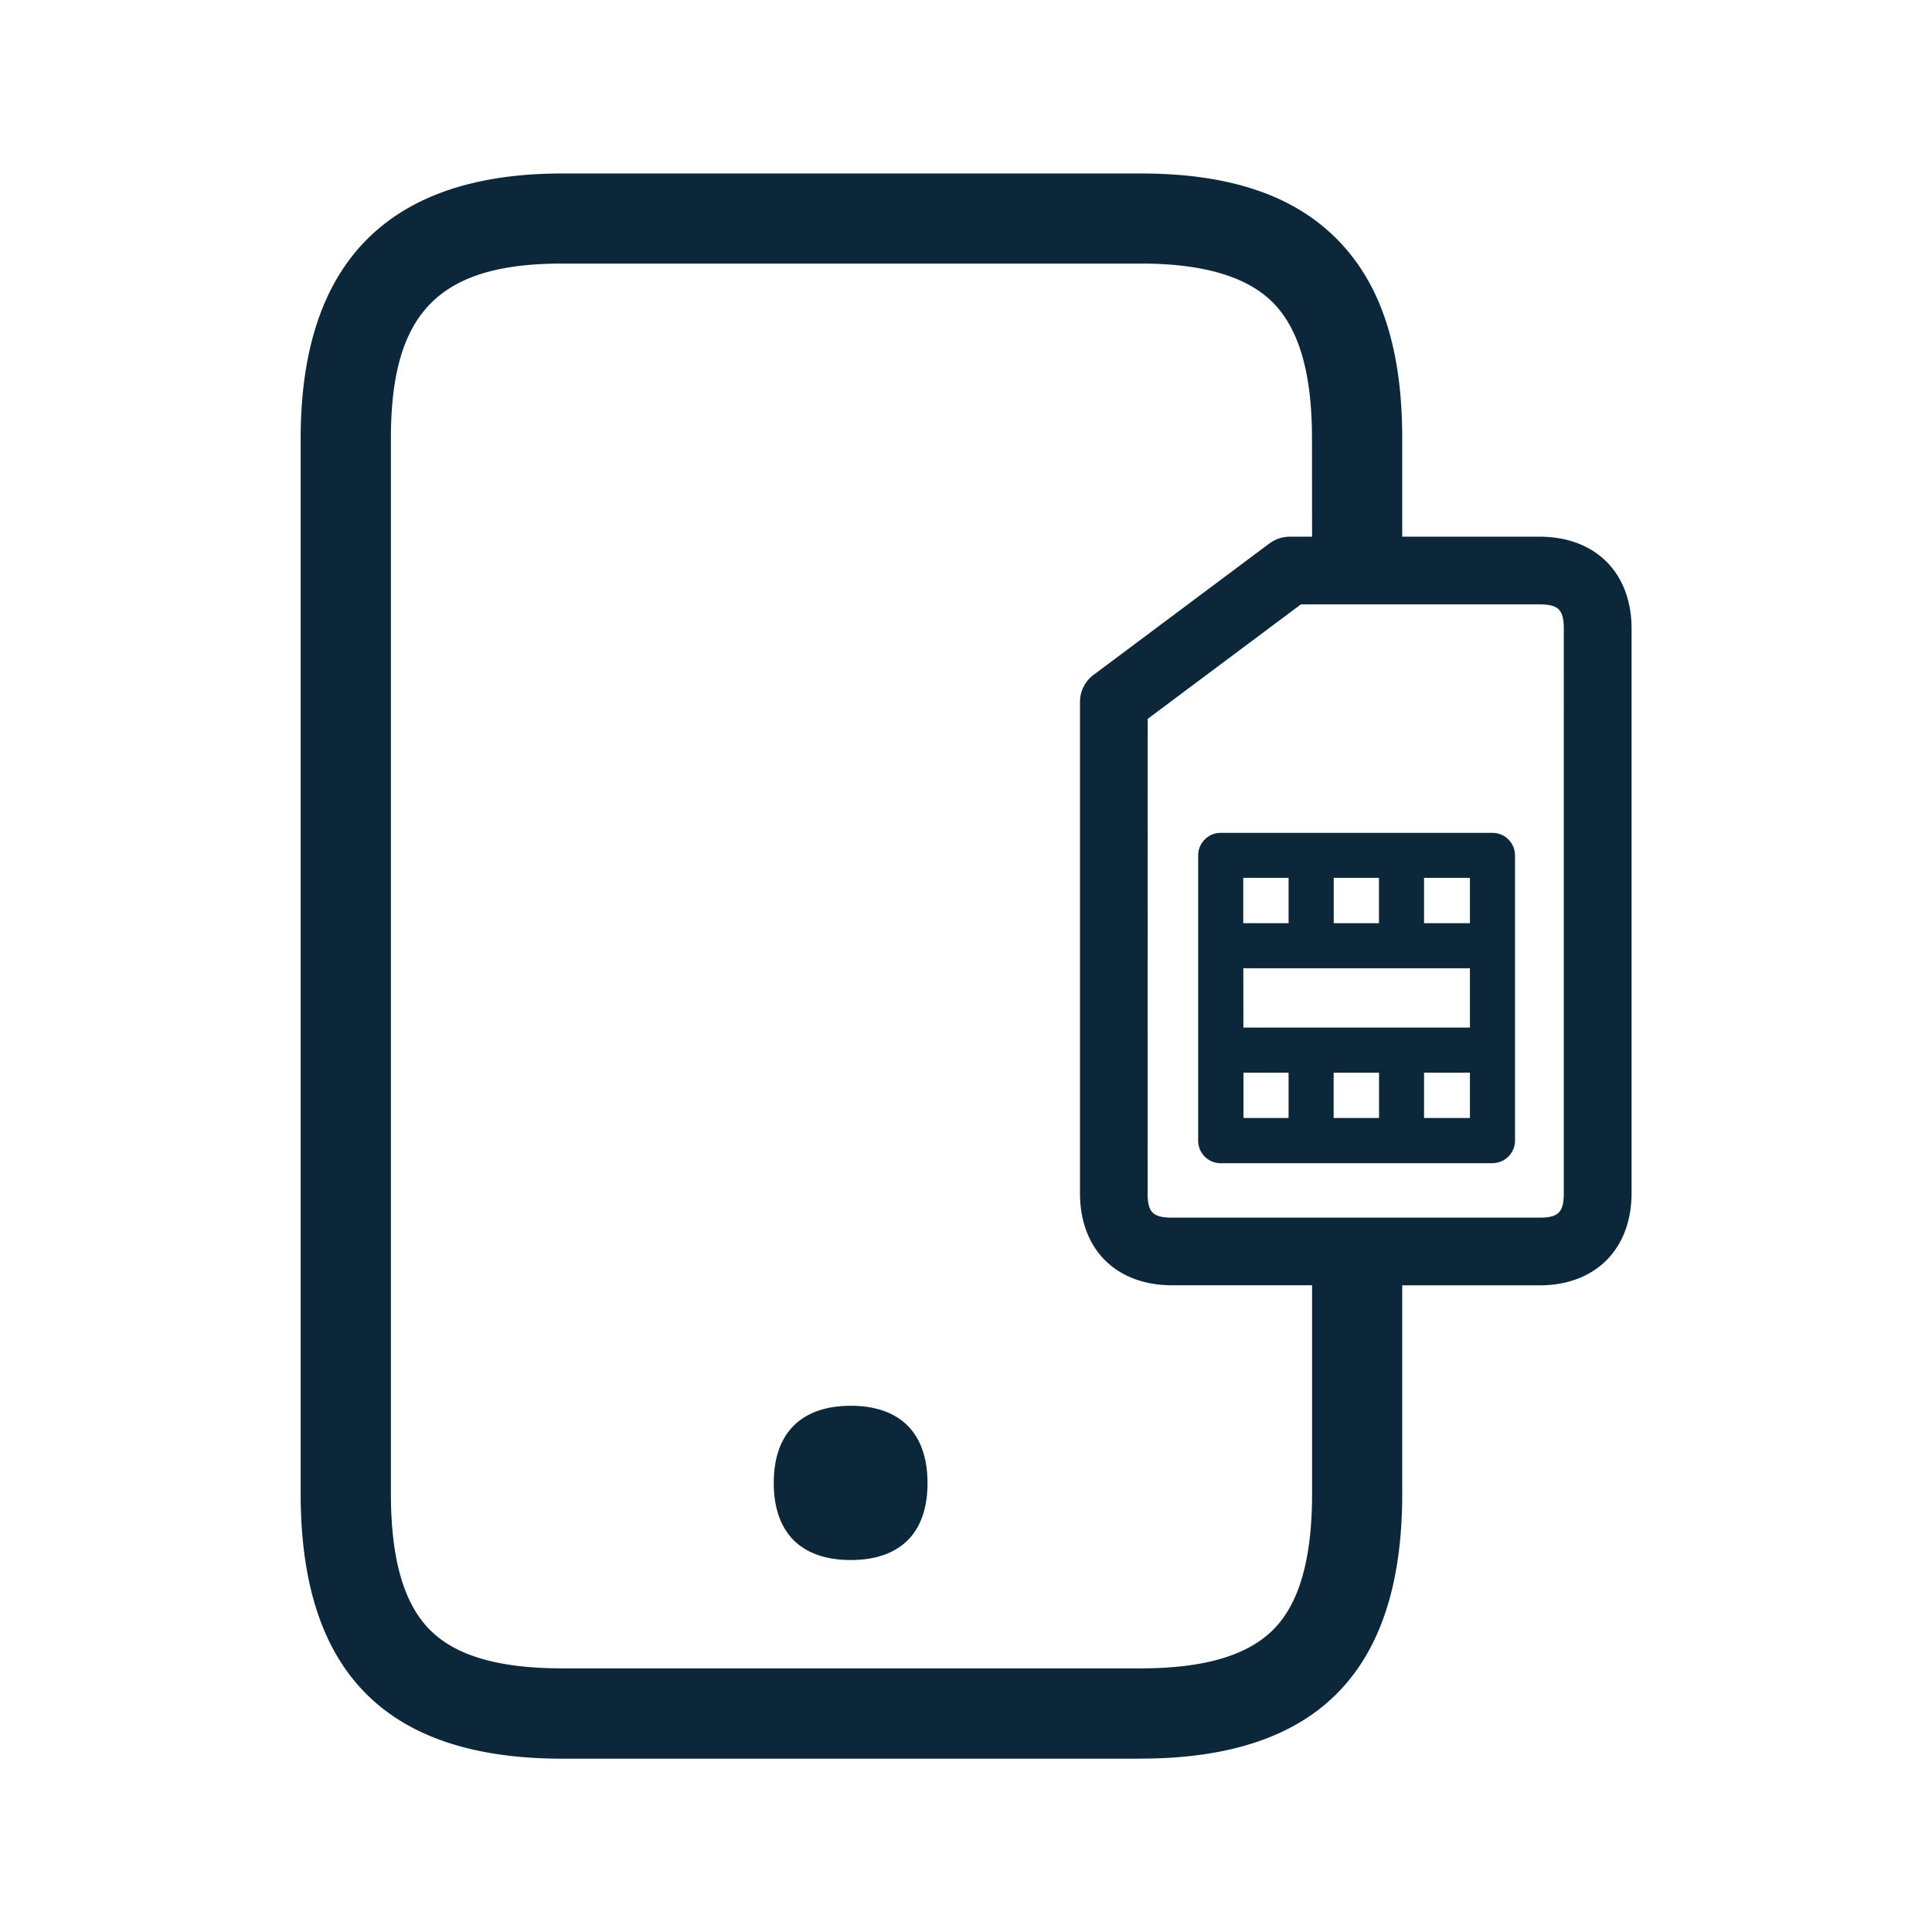<svg xmlns="http://www.w3.org/2000/svg" width="24" height="24" fill="none"><path fill="#0B2739" d="M10.568 17.463c-.577 0-.956.305-.956.958 0 .314.087.546.241.706.168.17.412.252.715.252.302 0 .546-.081.714-.252.154-.157.24-.392.24-.706-.002-.655-.377-.958-.954-.958M18.54 14.45h-3.376a.28.28 0 0 1-.28-.281v-3.543a.28.28 0 0 1 .28-.28h3.376a.28.28 0 0 1 .28.28v3.543a.28.28 0 0 1-.28.28m-.28-1.124h-.57v.563h.57zm0-.56v-.737h-2.815l.001.737zm0-1.297v-.563h-.57v.563zm-1.13 0v-.563h-.562v.563zm-1.123 0v-.563h-.563v.563zm-.56 1.857v.563h.56v-.563zm1.12 0v.563h.564v-.563z"/><path fill="#0B2739" d="M14.17 21.847H6.985c-2.188 0-3.25-1.076-3.25-3.291V5.446c0-2.185 1.093-3.291 3.25-3.291h7.185c1.106 0 1.91.272 2.454.832.535.549.795 1.353.795 2.46v1.22h1.706c.695 0 1.143.449 1.143 1.143v7.017c-.003.692-.451 1.14-1.143 1.14h-1.706v2.589c0 2.215-1.064 3.29-3.25 3.29m2.129-16.4c0-.799-.157-1.35-.477-1.679-.319-.327-.862-.493-1.652-.493H6.985c-1.532 0-2.129.608-2.129 2.171v13.11c0 .806.157 1.358.479 1.686s.86.484 1.65.484h7.185c.79 0 1.328-.16 1.65-.484.322-.325.479-.88.479-1.686v-2.589h-1.74c-.695 0-1.143-.448-1.143-1.142V8.72c0-.132.062-.258.168-.336l2.185-1.633a.43.43 0 0 1 .252-.084h.278zm-2.042 9.378c0 .235.067.302.302.302h4.566c.235 0 .302-.067.302-.303V7.81c0-.235-.067-.302-.302-.302h-2.964L14.257 8.93z"/></svg>